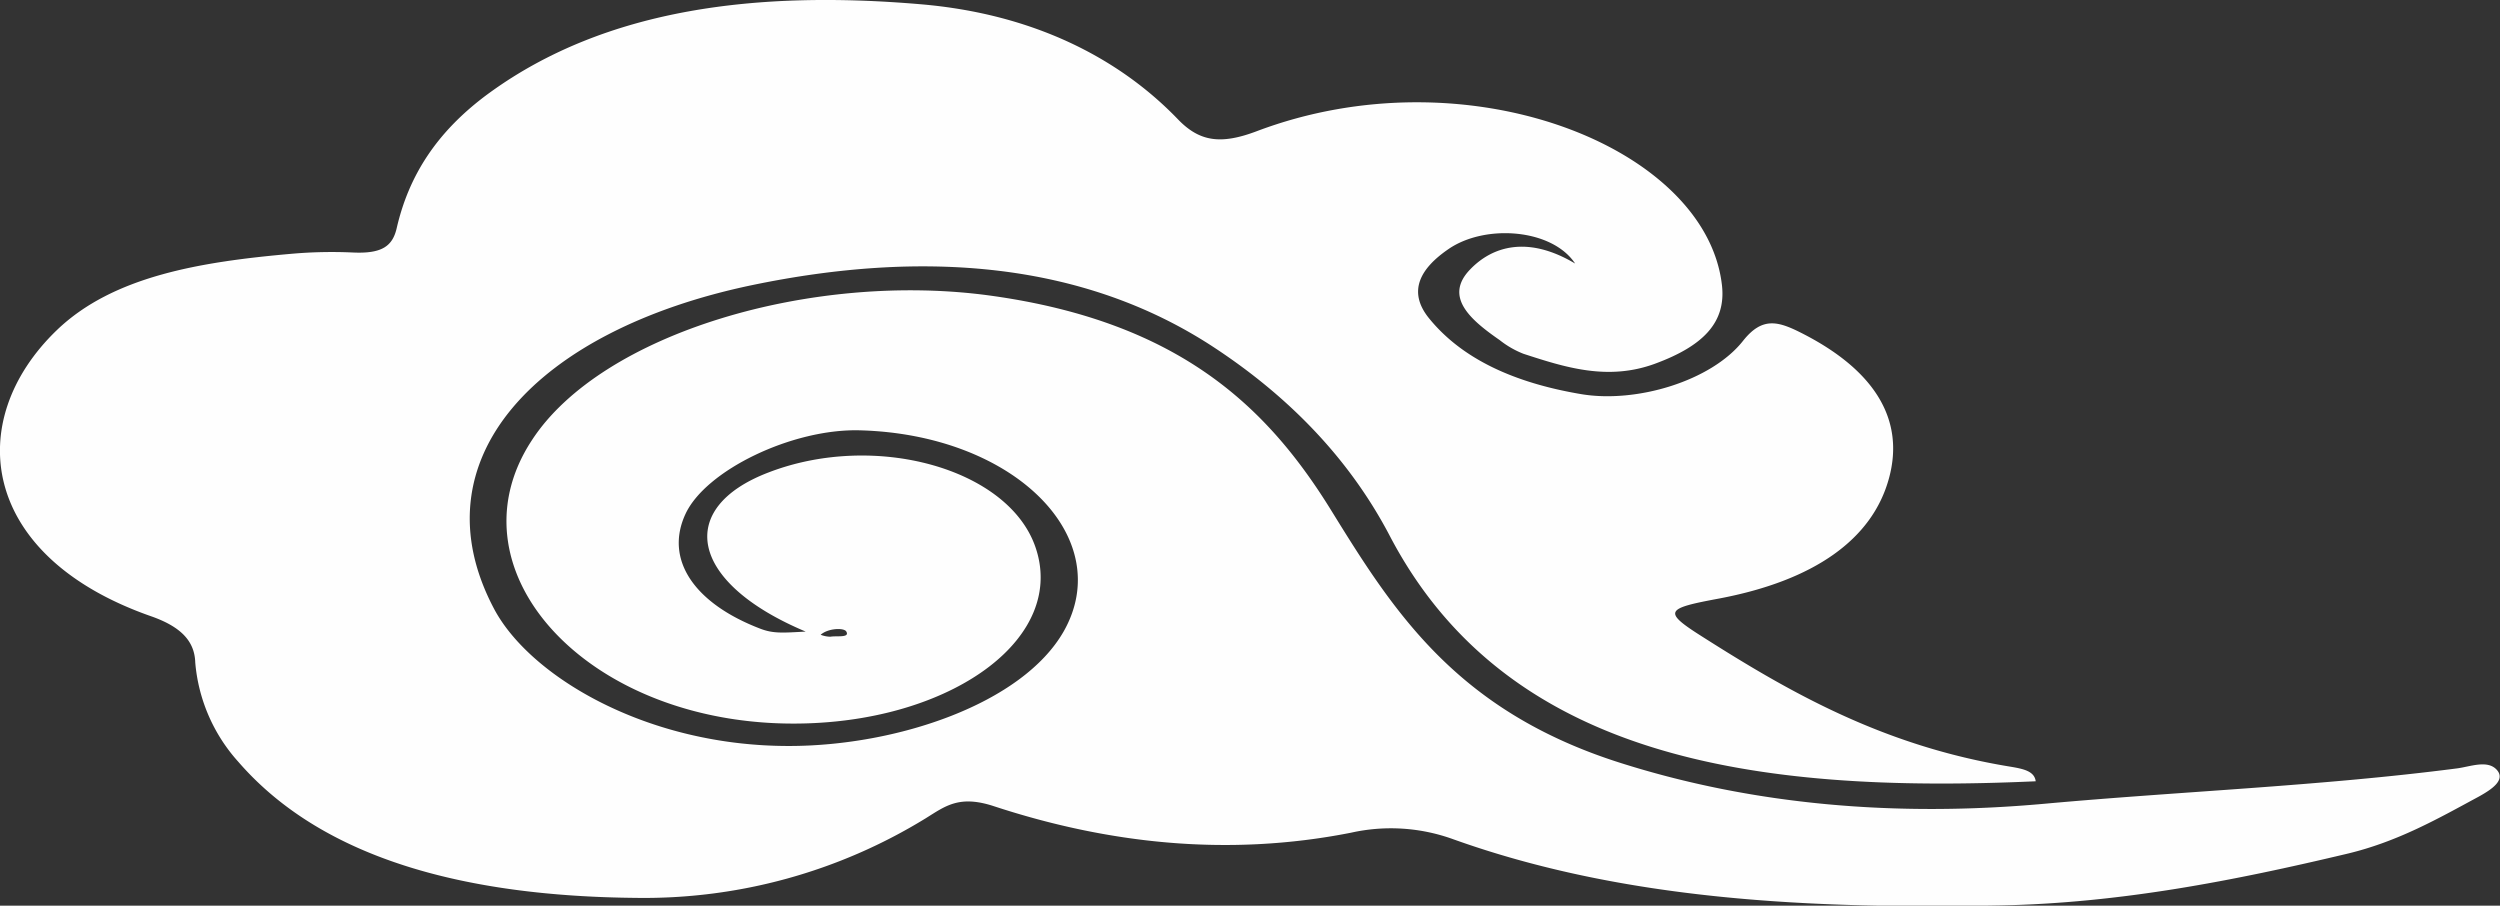 <svg xmlns="http://www.w3.org/2000/svg" viewBox="0 0 282.58 102.37"><rect x="0" y="0" width="282.58" height="102.37" fill="#333333" stroke="none"/><defs><style>.cls-1{fill:#fefefe;fill-rule:evenodd;}</style></defs><title>资源 1</title><g id="图层_2" data-name="图层 2"><g id="图层_1-2" data-name="图层 1"><path class="cls-1" d="M91.07,71.39c-13.26-5.57-14.69-14-4.17-18,12-4.61,27-.45,30.11,8.37,3.59,10.15-8.91,19.44-25.68,20-24.34.84-41.06-17-31.21-32C68,37.65,91.88,30.62,112.06,33.43c21.46,3,31.35,12.77,38.52,24.44,7,11.33,14.11,22.49,32.51,28.34,15.16,4.82,31.32,6.15,48,4.64,15.53-1.41,31.23-2,46.65-4,1.46-.19,3.44-1,4.48.17s-.66,2.25-2,3c-4.61,2.49-9.2,5.13-15,6.5-12.63,3-25.49,5.55-39.06,5.82-21.47.42-42.59-.56-61.93-7.49a20.66,20.66,0,0,0-11.51-.73c-14.06,2.78-27.62,1.2-40.4-3-3.91-1.28-5.47,0-7.68,1.37a60.79,60.79,0,0,1-32.71,9c-18.91-.17-35.33-4.23-45-15.39a19.16,19.16,0,0,1-4.86-11.21C22,72.44,20.41,70.81,17,69.63-2.35,62.82-4.17,47.52,6.42,37.32c6.36-6.12,16.27-7.74,26.72-8.65a51.92,51.92,0,0,1,6.72-.13c3.35.16,4.54-.73,5-2.84C46.19,20,49.25,14.89,55.4,10.44,68.62.88,85.77-1.08,104.05.48c12.62,1.07,22.35,6,29.09,13,2.44,2.54,4.84,2.88,8.86,1.37,23.74-9,50.79,1.69,52.63,17.34.51,4.3-2.18,6.93-7.53,8.91s-10.17.43-14.9-1.11a10.45,10.45,0,0,1-2.69-1.55c-3.29-2.28-6.31-4.87-3.37-7.95,2.55-2.68,6.57-3.88,11.9-.7-2.6-3.93-10.15-4.5-14.31-1.64-3.14,2.15-4.7,4.75-2.2,7.83,3.72,4.58,9.6,7.29,17.2,8.57,6.25,1.05,14.69-1.49,18.27-6,2.24-2.84,4.06-2.23,6.86-.79,8.21,4.23,11.42,9.81,9.66,16.28C211.64,61,205,65.63,194.33,67.65c-6,1.12-6.47,1.43-2,4.26,10.05,6.4,20.61,12.42,34.91,14.75,1.51.25,2.72.52,2.86,1.65-31.81,1.44-59.82-2.57-73-27.72-4.18-8-10.63-15.23-19.83-21.29C122.41,29.51,104.22,28.23,85,32.23,60.73,37.3,46.8,51.9,55.9,68.92,60,76.5,73.13,84.34,89.18,84.32c12.23,0,26.38-4.78,31.05-12.95,6-10.57-5.53-22.27-23.06-22.73-7.61-.2-17.42,4.52-19.7,9.48-2.37,5.14,1,10.08,8.46,12.94C87.41,71.63,88.48,71.53,91.07,71.39Zm1.69.36a3.19,3.19,0,0,0,1.09.22c.7-.13,2.26.16,1.8-.6C95.38,70.94,93.6,71,92.76,71.75Z"/></g></g></svg>